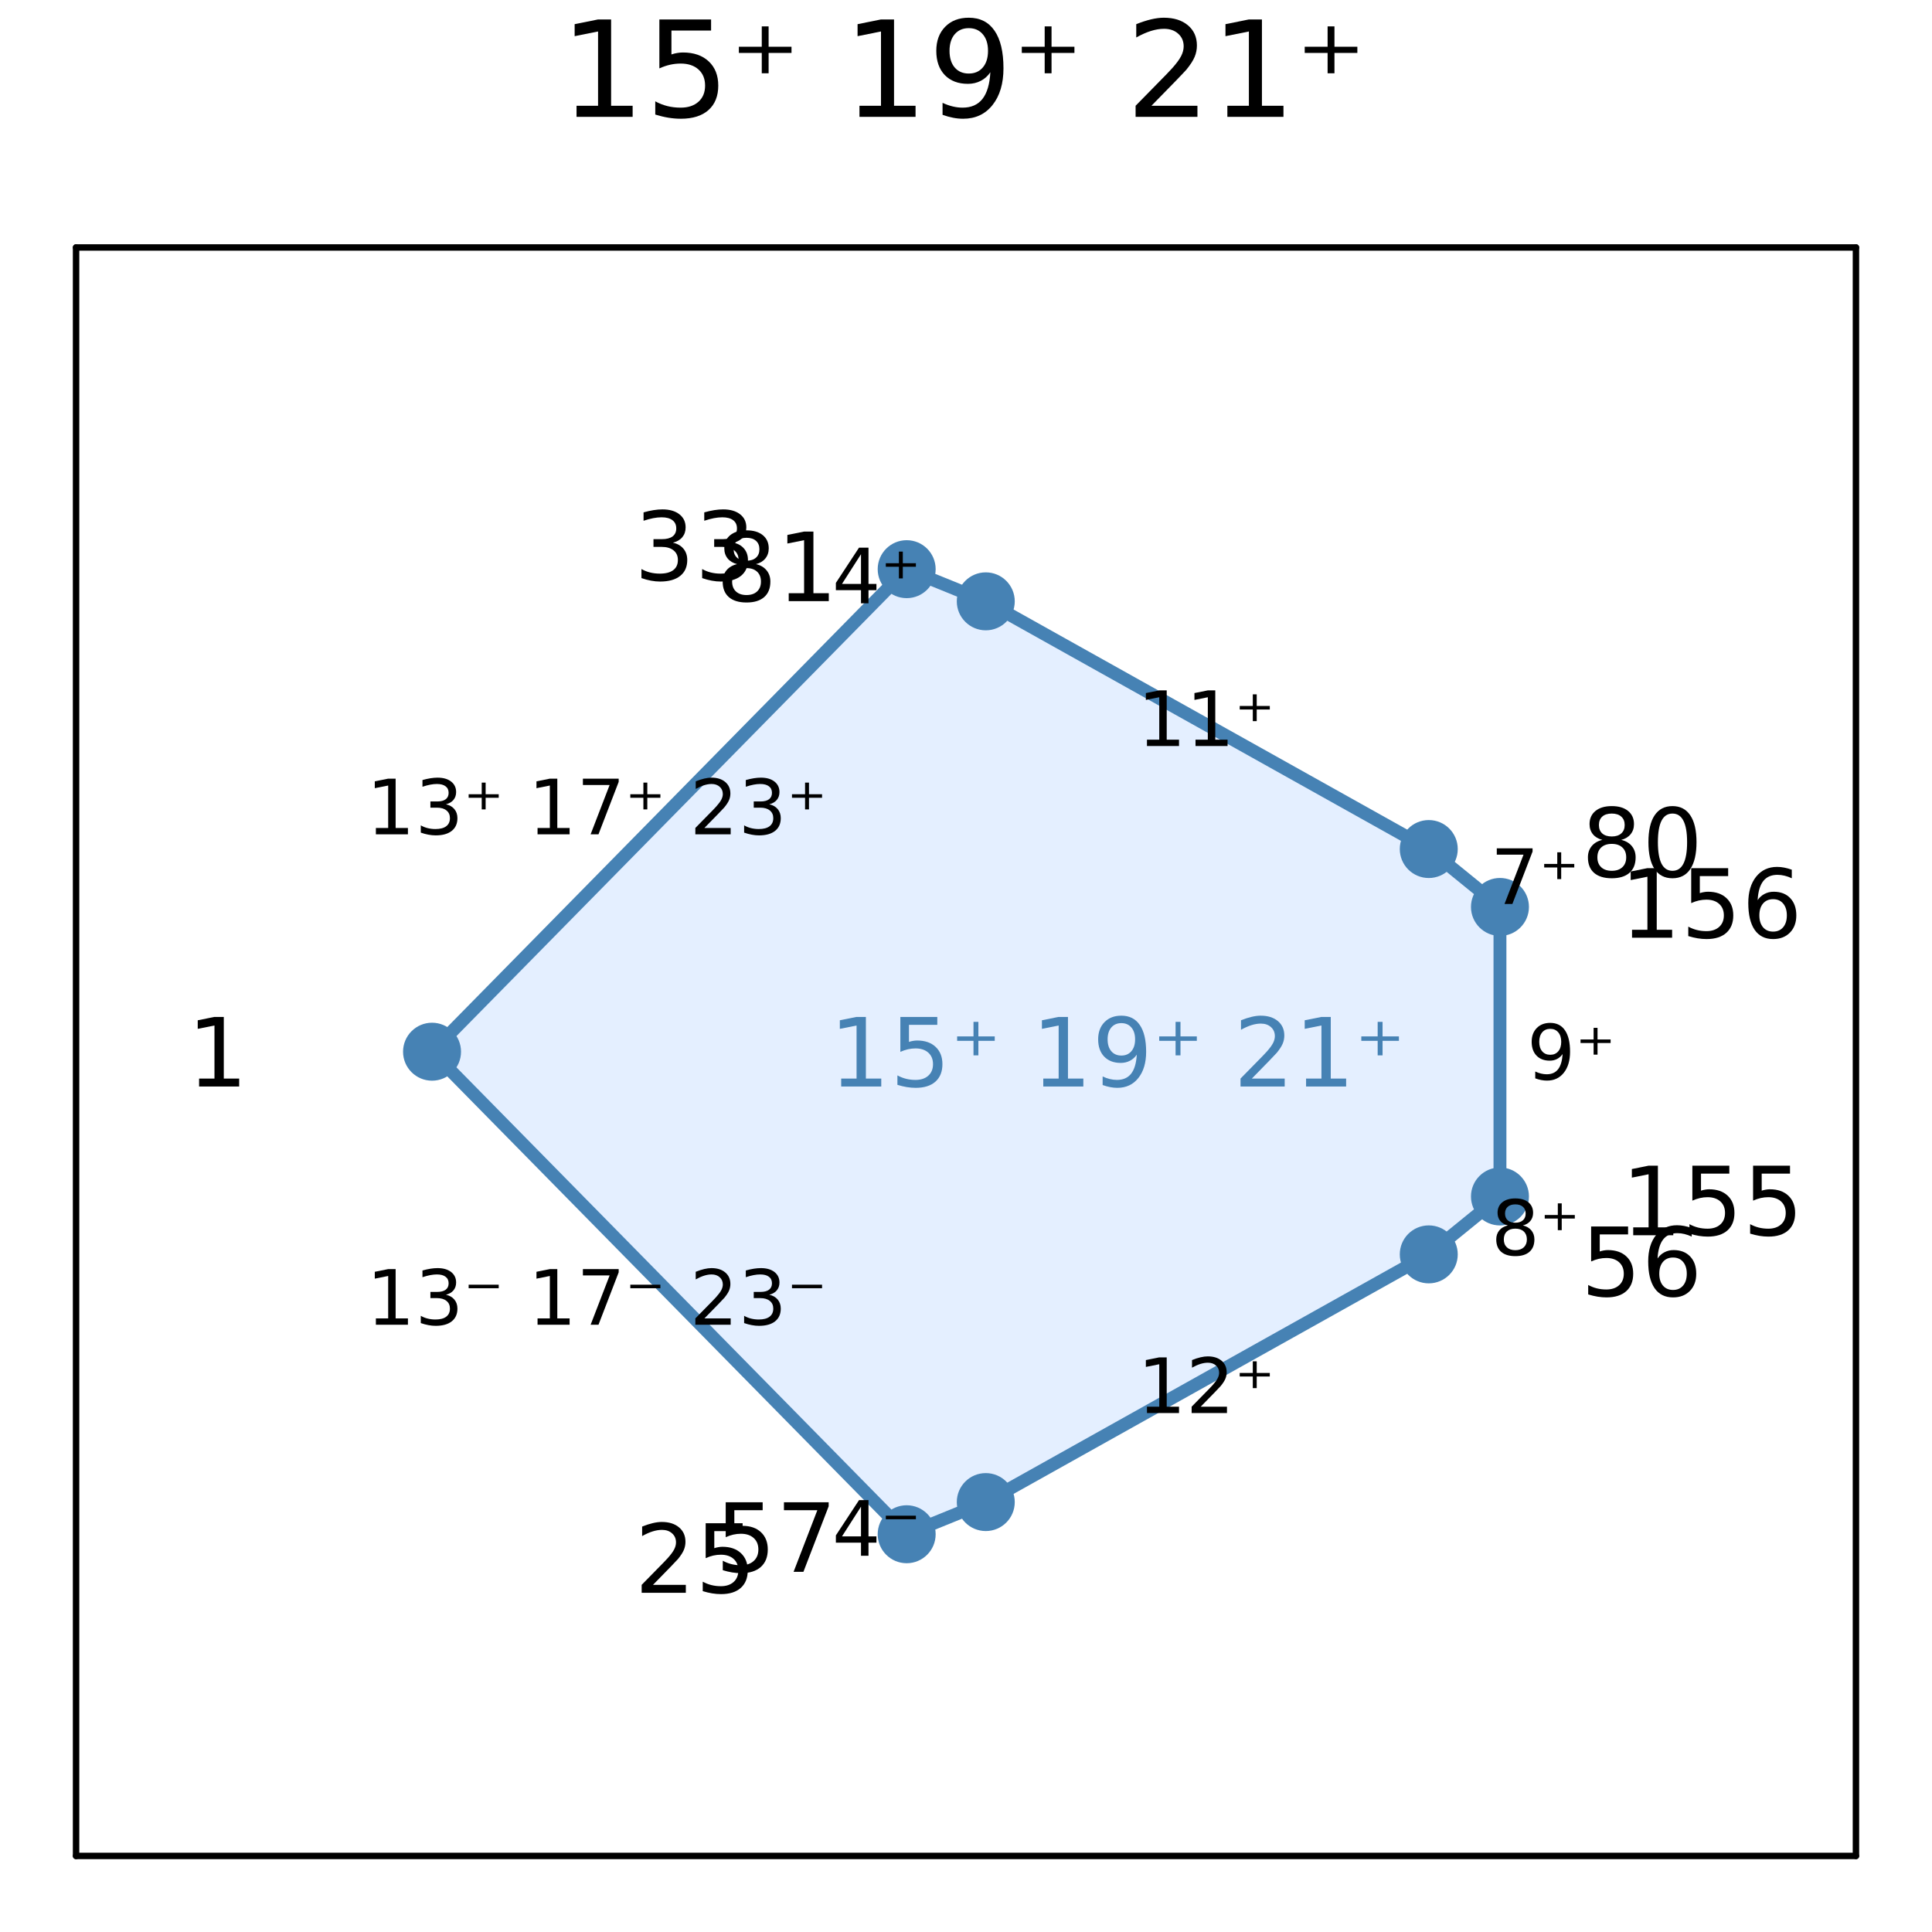 <?xml version="1.0" encoding="utf-8"?>
<svg xmlns="http://www.w3.org/2000/svg" xmlns:xlink="http://www.w3.org/1999/xlink" width="300" height="300" viewBox="0 0 1200 1200">
<rect x="0" y="0" width="1200" height="1200" fill="#333333" stroke="none"/>
<defs>
  <clipPath id="clip320">
    <rect x="0" y="0" width="1200" height="1200"/>
  </clipPath>
</defs>
<path clip-path="url(#clip320)" d="M0 1200 L1200 1200 L1200 0 L0 0  Z" fill="#ffffff" fill-rule="evenodd" fill-opacity="1"/>
<defs>
  <clipPath id="clip321">
    <rect x="240" y="120" width="841" height="841"/>
  </clipPath>
</defs>
<path clip-path="url(#clip320)" d="M47.244 1152.76 L1152.76 1152.76 L1152.76 153.712 L47.244 153.712  Z" fill="#ffffff" fill-rule="evenodd" fill-opacity="1"/>
<defs>
  <clipPath id="clip322">
    <rect x="47" y="153" width="1107" height="1000"/>
  </clipPath>
</defs>
<polyline clip-path="url(#clip320)" style="stroke:#000000; stroke-linecap:round; stroke-linejoin:round; stroke-width:4; stroke-opacity:1; fill:none" points="47.244,1152.76 1152.76,1152.76 "/>
<polyline clip-path="url(#clip320)" style="stroke:#000000; stroke-linecap:round; stroke-linejoin:round; stroke-width:4; stroke-opacity:1; fill:none" points="47.244,153.712 1152.76,153.712 "/>
<polyline clip-path="url(#clip320)" style="stroke:#000000; stroke-linecap:round; stroke-linejoin:round; stroke-width:4; stroke-opacity:1; fill:none" points="47.244,1152.76 47.244,153.712 "/>
<polyline clip-path="url(#clip320)" style="stroke:#000000; stroke-linecap:round; stroke-linejoin:round; stroke-width:4; stroke-opacity:1; fill:none" points="1152.76,1152.76 1152.76,153.712 "/>
<path clip-path="url(#clip320)" d="M358.1 65.689 L371.468 65.689 L371.468 19.55 L356.925 22.466 L356.925 15.013 L371.387 12.096 L379.57 12.096 L379.57 65.689 L392.938 65.689 L392.938 72.576 L358.1 72.576 L358.1 65.689 Z" fill="#000000" fill-rule="nonzero" fill-opacity="1" /><path clip-path="url(#clip320)" d="M409.547 12.096 L441.67 12.096 L441.67 18.983 L417.041 18.983 L417.041 33.809 Q418.823 33.201 420.606 32.918 Q422.388 32.594 424.171 32.594 Q434.298 32.594 440.212 38.143 Q446.126 43.693 446.126 53.172 Q446.126 62.935 440.05 68.363 Q433.974 73.751 422.915 73.751 Q419.107 73.751 415.137 73.103 Q411.208 72.454 406.995 71.158 L406.995 62.935 Q410.64 64.92 414.529 65.892 Q418.418 66.864 422.753 66.864 Q429.761 66.864 433.852 63.178 Q437.944 59.492 437.944 53.172 Q437.944 46.853 433.852 43.166 Q429.761 39.48 422.753 39.48 Q419.471 39.48 416.19 40.209 Q412.949 40.938 409.547 42.478 L409.547 12.096 Z" fill="#000000" fill-rule="nonzero" fill-opacity="1" /><path clip-path="url(#clip320)" d="M477.399 16.39 L477.399 29.029 L491.618 29.029 L491.618 32.877 L477.399 32.877 L477.399 45.516 L473.146 45.516 L473.146 32.877 L458.927 32.877 L458.927 29.029 L473.146 29.029 L473.146 16.39 L477.399 16.39 Z" fill="#000000" fill-rule="nonzero" fill-opacity="1" /><path clip-path="url(#clip320)" d="M533.828 65.689 L547.196 65.689 L547.196 19.55 L532.654 22.466 L532.654 15.013 L547.115 12.096 L555.298 12.096 L555.298 65.689 L568.666 65.689 L568.666 72.576 L533.828 72.576 L533.828 65.689 Z" fill="#000000" fill-rule="nonzero" fill-opacity="1" /><path clip-path="url(#clip320)" d="M585.437 71.32 L585.437 63.867 Q588.516 65.325 591.675 66.095 Q594.835 66.864 597.873 66.864 Q605.975 66.864 610.229 61.436 Q614.522 55.967 615.13 44.868 Q612.781 48.352 609.175 50.215 Q605.57 52.078 601.195 52.078 Q592.121 52.078 586.814 46.61 Q581.548 41.1 581.548 31.581 Q581.548 22.264 587.057 16.633 Q592.567 11.002 601.722 11.002 Q612.213 11.002 617.723 19.064 Q623.272 27.084 623.272 42.397 Q623.272 56.697 616.467 65.244 Q609.702 73.751 598.238 73.751 Q595.159 73.751 591.999 73.143 Q588.84 72.535 585.437 71.32 M601.722 45.678 Q607.231 45.678 610.431 41.911 Q613.672 38.143 613.672 31.581 Q613.672 25.059 610.431 21.292 Q607.231 17.484 601.722 17.484 Q596.212 17.484 592.972 21.292 Q589.771 25.059 589.771 31.581 Q589.771 38.143 592.972 41.911 Q596.212 45.678 601.722 45.678 Z" fill="#000000" fill-rule="nonzero" fill-opacity="1" /><path clip-path="url(#clip320)" d="M653.128 16.39 L653.128 29.029 L667.346 29.029 L667.346 32.877 L653.128 32.877 L653.128 45.516 L648.874 45.516 L648.874 32.877 L634.655 32.877 L634.655 29.029 L648.874 29.029 L648.874 16.39 L653.128 16.39 Z" fill="#000000" fill-rule="nonzero" fill-opacity="1" /><path clip-path="url(#clip320)" d="M715.187 65.689 L743.746 65.689 L743.746 72.576 L705.344 72.576 L705.344 65.689 Q710.002 60.869 718.023 52.767 Q726.084 44.625 728.15 42.275 Q732.08 37.86 733.619 34.822 Q735.199 31.743 735.199 28.786 Q735.199 23.965 731.796 20.927 Q728.434 17.889 723.006 17.889 Q719.157 17.889 714.863 19.226 Q710.61 20.562 705.749 23.276 L705.749 15.013 Q710.691 13.028 714.985 12.015 Q719.279 11.002 722.844 11.002 Q732.242 11.002 737.832 15.701 Q743.422 20.4 743.422 28.259 Q743.422 31.986 742.004 35.348 Q740.627 38.67 736.941 43.207 Q735.928 44.382 730.5 50.013 Q725.072 55.603 715.187 65.689 Z" fill="#000000" fill-rule="nonzero" fill-opacity="1" /><path clip-path="url(#clip320)" d="M762.34 65.689 L775.708 65.689 L775.708 19.55 L761.165 22.466 L761.165 15.013 L775.627 12.096 L783.81 12.096 L783.81 65.689 L797.178 65.689 L797.178 72.576 L762.34 72.576 L762.34 65.689 Z" fill="#000000" fill-rule="nonzero" fill-opacity="1" /><path clip-path="url(#clip320)" d="M828.856 16.39 L828.856 29.029 L843.075 29.029 L843.075 32.877 L828.856 32.877 L828.856 45.516 L824.602 45.516 L824.602 32.877 L810.384 32.877 L810.384 29.029 L824.602 29.029 L824.602 16.39 L828.856 16.39 Z" fill="#000000" fill-rule="nonzero" fill-opacity="1" /><path clip-path="url(#clip322)" d="M268.346 653.234 L563.15 952.947 L612.283 932.966 L887.433 779.114 L931.654 743.148 L931.654 563.32 L887.433 527.354 L612.283 373.502 L563.15 353.521 L268.346 653.234  Z" fill="#cae1ff" fill-rule="evenodd" fill-opacity="0.5"/>
<polyline clip-path="url(#clip322)" style="stroke:#4682b4; stroke-linecap:round; stroke-linejoin:round; stroke-width:8; stroke-opacity:1; fill:none" points="268.346,653.234 563.15,952.947 612.283,932.966 887.433,779.114 931.654,743.148 931.654,563.32 887.433,527.354 612.283,373.502 563.15,353.521 268.346,653.234 "/>
<circle clip-path="url(#clip322)" cx="268.346" cy="653.234" r="18" fill="#4682b4" fill-rule="evenodd" fill-opacity="1" stroke="none"/>
<circle clip-path="url(#clip322)" cx="563.15" cy="952.947" r="18" fill="#4682b4" fill-rule="evenodd" fill-opacity="1" stroke="none"/>
<circle clip-path="url(#clip322)" cx="612.283" cy="932.966" r="18" fill="#4682b4" fill-rule="evenodd" fill-opacity="1" stroke="none"/>
<circle clip-path="url(#clip322)" cx="887.433" cy="779.114" r="18" fill="#4682b4" fill-rule="evenodd" fill-opacity="1" stroke="none"/>
<circle clip-path="url(#clip322)" cx="931.654" cy="743.148" r="18" fill="#4682b4" fill-rule="evenodd" fill-opacity="1" stroke="none"/>
<circle clip-path="url(#clip322)" cx="931.654" cy="563.32" r="18" fill="#4682b4" fill-rule="evenodd" fill-opacity="1" stroke="none"/>
<circle clip-path="url(#clip322)" cx="887.433" cy="527.354" r="18" fill="#4682b4" fill-rule="evenodd" fill-opacity="1" stroke="none"/>
<circle clip-path="url(#clip322)" cx="612.283" cy="373.502" r="18" fill="#4682b4" fill-rule="evenodd" fill-opacity="1" stroke="none"/>
<circle clip-path="url(#clip322)" cx="563.15" cy="353.521" r="18" fill="#4682b4" fill-rule="evenodd" fill-opacity="1" stroke="none"/>
<path clip-path="url(#clip320)" d="M123.663 669.915 L133.211 669.915 L133.211 636.958 L122.823 639.041 L122.823 633.717 L133.153 631.634 L138.998 631.634 L138.998 669.915 L148.547 669.915 L148.547 674.834 L123.663 674.834 L123.663 669.915 Z" fill="#000000" fill-rule="nonzero" fill-opacity="1" /><path clip-path="url(#clip320)" d="M405.585 984.377 L425.984 984.377 L425.984 989.296 L398.553 989.296 L398.553 984.377 Q401.881 980.934 407.61 975.147 Q413.368 969.331 414.844 967.653 Q417.651 964.499 418.75 962.329 Q419.879 960.13 419.879 958.017 Q419.879 954.574 417.448 952.404 Q415.046 950.234 411.169 950.234 Q408.42 950.234 405.353 951.189 Q402.315 952.143 398.843 954.082 L398.843 948.179 Q402.373 946.762 405.44 946.038 Q408.507 945.315 411.053 945.315 Q417.766 945.315 421.759 948.671 Q425.752 952.028 425.752 957.641 Q425.752 960.303 424.74 962.705 Q423.756 965.077 421.123 968.318 Q420.399 969.157 416.522 973.179 Q412.645 977.172 405.585 984.377 Z" fill="#000000" fill-rule="nonzero" fill-opacity="1" /><path clip-path="url(#clip320)" d="M438.31 946.096 L461.256 946.096 L461.256 951.015 L443.663 951.015 L443.663 961.605 Q444.936 961.171 446.209 960.969 Q447.483 960.737 448.756 960.737 Q455.989 960.737 460.214 964.701 Q464.438 968.665 464.438 975.436 Q464.438 982.41 460.098 986.287 Q455.758 990.135 447.859 990.135 Q445.139 990.135 442.303 989.672 Q439.496 989.209 436.487 988.283 L436.487 982.41 Q439.091 983.827 441.869 984.522 Q444.647 985.216 447.743 985.216 Q452.749 985.216 455.671 982.583 Q458.594 979.95 458.594 975.436 Q458.594 970.922 455.671 968.289 Q452.749 965.656 447.743 965.656 Q445.399 965.656 443.055 966.177 Q440.741 966.698 438.31 967.797 L438.31 946.096 Z" fill="#000000" fill-rule="nonzero" fill-opacity="1" /><path clip-path="url(#clip320)" d="M450.755 933.085 L473.701 933.085 L473.701 938.004 L456.108 938.004 L456.108 948.594 Q457.382 948.16 458.655 947.958 Q459.928 947.726 461.201 947.726 Q468.435 947.726 472.659 951.69 Q476.884 955.654 476.884 962.425 Q476.884 969.398 472.543 973.276 Q468.203 977.124 460.304 977.124 Q457.584 977.124 454.748 976.661 Q451.942 976.198 448.933 975.272 L448.933 969.398 Q451.537 970.816 454.314 971.511 Q457.092 972.205 460.188 972.205 Q465.194 972.205 468.116 969.572 Q471.039 966.939 471.039 962.425 Q471.039 957.911 468.116 955.278 Q465.194 952.645 460.188 952.645 Q457.844 952.645 455.501 953.166 Q453.186 953.687 450.755 954.786 L450.755 933.085 Z" fill="#000000" fill-rule="nonzero" fill-opacity="1" /><path clip-path="url(#clip320)" d="M486.924 933.085 L514.702 933.085 L514.702 935.573 L499.019 976.285 L492.914 976.285 L507.671 938.004 L486.924 938.004 L486.924 933.085 Z" fill="#000000" fill-rule="nonzero" fill-opacity="1" /><path clip-path="url(#clip320)" d="M988.282 761.802 L1011.23 761.802 L1011.23 766.721 L993.635 766.721 L993.635 777.311 Q994.908 776.877 996.182 776.675 Q997.455 776.443 998.728 776.443 Q1005.96 776.443 1010.19 780.407 Q1014.41 784.371 1014.41 791.142 Q1014.41 798.116 1010.07 801.993 Q1005.73 805.841 997.831 805.841 Q995.111 805.841 992.275 805.378 Q989.469 804.915 986.459 803.989 L986.459 798.116 Q989.064 799.533 991.841 800.228 Q994.619 800.922 997.715 800.922 Q1002.72 800.922 1005.64 798.289 Q1008.57 795.656 1008.57 791.142 Q1008.57 786.628 1005.64 783.995 Q1002.72 781.362 997.715 781.362 Q995.371 781.362 993.028 781.883 Q990.713 782.404 988.282 783.503 L988.282 761.802 Z" fill="#000000" fill-rule="nonzero" fill-opacity="1" /><path clip-path="url(#clip320)" d="M1039.15 781.073 Q1035.21 781.073 1032.9 783.764 Q1030.61 786.455 1030.61 791.142 Q1030.61 795.801 1032.9 798.521 Q1035.21 801.212 1039.15 801.212 Q1043.09 801.212 1045.37 798.521 Q1047.69 795.801 1047.69 791.142 Q1047.69 786.455 1045.37 783.764 Q1043.09 781.073 1039.15 781.073 M1050.75 762.757 L1050.75 768.081 Q1048.55 767.039 1046.3 766.49 Q1044.07 765.94 1041.87 765.94 Q1036.08 765.94 1033.02 769.846 Q1029.98 773.752 1029.54 781.652 Q1031.25 779.134 1033.83 777.803 Q1036.4 776.443 1039.5 776.443 Q1046.01 776.443 1049.77 780.407 Q1053.56 784.343 1053.56 791.142 Q1053.56 797.797 1049.62 801.819 Q1045.69 805.841 1039.15 805.841 Q1031.66 805.841 1027.69 800.112 Q1023.73 794.354 1023.73 783.446 Q1023.73 773.203 1028.59 767.126 Q1033.45 761.021 1041.64 761.021 Q1043.84 761.021 1046.07 761.455 Q1048.32 761.889 1050.75 762.757 Z" fill="#000000" fill-rule="nonzero" fill-opacity="1" /><path clip-path="url(#clip320)" d="M1014.42 762.32 L1023.97 762.32 L1023.97 729.363 L1013.58 731.447 L1013.58 726.123 L1023.91 724.039 L1029.75 724.039 L1029.75 762.32 L1039.3 762.32 L1039.3 767.239 L1014.42 767.239 L1014.42 762.32 Z" fill="#000000" fill-rule="nonzero" fill-opacity="1" /><path clip-path="url(#clip320)" d="M1051.16 724.039 L1074.11 724.039 L1074.11 728.958 L1056.52 728.958 L1056.52 739.548 Q1057.79 739.114 1059.06 738.912 Q1060.34 738.68 1061.61 738.68 Q1068.84 738.68 1073.07 742.644 Q1077.29 746.609 1077.29 753.379 Q1077.29 760.353 1072.95 764.23 Q1068.61 768.078 1060.71 768.078 Q1057.99 768.078 1055.16 767.615 Q1052.35 767.152 1049.34 766.227 L1049.34 760.353 Q1051.95 761.771 1054.72 762.465 Q1057.5 763.159 1060.6 763.159 Q1065.6 763.159 1068.53 760.526 Q1071.45 757.893 1071.45 753.379 Q1071.45 748.866 1068.53 746.232 Q1065.6 743.599 1060.6 743.599 Q1058.25 743.599 1055.91 744.12 Q1053.59 744.641 1051.16 745.741 L1051.16 724.039 Z" fill="#000000" fill-rule="nonzero" fill-opacity="1" /><path clip-path="url(#clip320)" d="M1088.87 724.039 L1111.81 724.039 L1111.81 728.958 L1094.22 728.958 L1094.22 739.548 Q1095.49 739.114 1096.77 738.912 Q1098.04 738.68 1099.31 738.68 Q1106.55 738.68 1110.77 742.644 Q1114.99 746.609 1114.99 753.379 Q1114.99 760.353 1110.65 764.23 Q1106.31 768.078 1098.42 768.078 Q1095.7 768.078 1092.86 767.615 Q1090.05 767.152 1087.04 766.227 L1087.04 760.353 Q1089.65 761.771 1092.43 762.465 Q1095.2 763.159 1098.3 763.159 Q1103.31 763.159 1106.23 760.526 Q1109.15 757.893 1109.15 753.379 Q1109.15 748.866 1106.23 746.232 Q1103.31 743.599 1098.3 743.599 Q1095.96 743.599 1093.61 744.12 Q1091.3 744.641 1088.87 745.741 L1088.87 724.039 Z" fill="#000000" fill-rule="nonzero" fill-opacity="1" /><path clip-path="url(#clip320)" d="M1013.69 577.51 L1023.24 577.51 L1023.24 544.553 L1012.85 546.636 L1012.85 541.312 L1023.18 539.229 L1029.03 539.229 L1029.03 577.51 L1038.58 577.51 L1038.58 582.429 L1013.69 582.429 L1013.69 577.51 Z" fill="#000000" fill-rule="nonzero" fill-opacity="1" /><path clip-path="url(#clip320)" d="M1050.44 539.229 L1073.39 539.229 L1073.39 544.148 L1055.79 544.148 L1055.79 554.738 Q1057.07 554.304 1058.34 554.101 Q1059.61 553.87 1060.89 553.87 Q1068.12 553.87 1072.34 557.834 Q1076.57 561.798 1076.57 568.569 Q1076.57 575.542 1072.23 579.42 Q1067.89 583.268 1059.99 583.268 Q1057.27 583.268 1054.43 582.805 Q1051.63 582.342 1048.62 581.416 L1048.62 575.542 Q1051.22 576.96 1054 577.654 Q1056.78 578.349 1059.87 578.349 Q1064.88 578.349 1067.8 575.716 Q1070.72 573.083 1070.72 568.569 Q1070.72 564.055 1067.8 561.422 Q1064.88 558.789 1059.87 558.789 Q1057.53 558.789 1055.19 559.31 Q1052.87 559.831 1050.44 560.93 L1050.44 539.229 Z" fill="#000000" fill-rule="nonzero" fill-opacity="1" /><path clip-path="url(#clip320)" d="M1101.31 558.5 Q1097.37 558.5 1095.06 561.19 Q1092.77 563.881 1092.77 568.569 Q1092.77 573.227 1095.06 575.947 Q1097.37 578.638 1101.31 578.638 Q1105.24 578.638 1107.53 575.947 Q1109.84 573.227 1109.84 568.569 Q1109.84 563.881 1107.53 561.19 Q1105.24 558.5 1101.31 558.5 M1112.91 540.184 L1112.91 545.508 Q1110.71 544.466 1108.46 543.916 Q1106.23 543.366 1104.03 543.366 Q1098.24 543.366 1095.17 547.273 Q1092.14 551.179 1091.7 559.078 Q1093.41 556.561 1095.98 555.23 Q1098.56 553.87 1101.66 553.87 Q1108.17 553.87 1111.93 557.834 Q1115.72 561.769 1115.72 568.569 Q1115.72 575.224 1111.78 579.246 Q1107.85 583.268 1101.31 583.268 Q1093.81 583.268 1089.85 577.539 Q1085.89 571.781 1085.89 560.872 Q1085.89 550.629 1090.75 544.553 Q1095.61 538.448 1103.8 538.448 Q1106 538.448 1108.22 538.882 Q1110.48 539.316 1112.91 540.184 Z" fill="#000000" fill-rule="nonzero" fill-opacity="1" /><path clip-path="url(#clip320)" d="M1001.1 524.151 Q996.934 524.151 994.532 526.379 Q992.16 528.607 992.16 532.513 Q992.16 536.419 994.532 538.647 Q996.934 540.875 1001.1 540.875 Q1005.27 540.875 1007.67 538.647 Q1010.07 536.39 1010.07 532.513 Q1010.07 528.607 1007.67 526.379 Q1005.3 524.151 1001.1 524.151 M995.256 521.663 Q991.494 520.737 989.382 518.161 Q987.299 515.586 987.299 511.883 Q987.299 506.703 990.973 503.694 Q994.677 500.685 1001.1 500.685 Q1007.55 500.685 1011.23 503.694 Q1014.9 506.703 1014.9 511.883 Q1014.9 515.586 1012.79 518.161 Q1010.71 520.737 1006.97 521.663 Q1011.2 522.646 1013.54 525.511 Q1015.92 528.375 1015.92 532.513 Q1015.92 538.792 1012.07 542.149 Q1008.25 545.505 1001.1 545.505 Q993.954 545.505 990.105 542.149 Q986.286 538.792 986.286 532.513 Q986.286 528.375 988.658 525.511 Q991.031 522.646 995.256 521.663 M993.114 512.432 Q993.114 515.789 995.198 517.67 Q997.31 519.55 1001.1 519.55 Q1004.86 519.55 1006.97 517.67 Q1009.12 515.789 1009.12 512.432 Q1009.12 509.076 1006.97 507.195 Q1004.86 505.314 1001.1 505.314 Q997.31 505.314 995.198 507.195 Q993.114 509.076 993.114 512.432 Z" fill="#000000" fill-rule="nonzero" fill-opacity="1" /><path clip-path="url(#clip320)" d="M1038.8 505.314 Q1034.29 505.314 1032 509.77 Q1029.75 514.197 1029.75 523.109 Q1029.75 531.992 1032 536.448 Q1034.29 540.875 1038.8 540.875 Q1043.35 540.875 1045.6 536.448 Q1047.89 531.992 1047.89 523.109 Q1047.89 514.197 1045.6 509.77 Q1043.35 505.314 1038.8 505.314 M1038.8 500.685 Q1046.07 500.685 1049.88 506.443 Q1053.73 512.172 1053.73 523.109 Q1053.73 534.018 1049.88 539.776 Q1046.07 545.505 1038.8 545.505 Q1031.54 545.505 1027.69 539.776 Q1023.87 534.018 1023.87 523.109 Q1023.87 512.172 1027.69 506.443 Q1031.54 500.685 1038.8 500.685 Z" fill="#000000" fill-rule="nonzero" fill-opacity="1" /><path clip-path="url(#clip320)" d="M463.675 352.868 Q459.508 352.868 457.107 355.096 Q454.734 357.324 454.734 361.23 Q454.734 365.137 457.107 367.365 Q459.508 369.593 463.675 369.593 Q467.842 369.593 470.243 367.365 Q472.645 365.108 472.645 361.23 Q472.645 357.324 470.243 355.096 Q467.87 352.868 463.675 352.868 M457.83 350.38 Q454.068 349.454 451.956 346.879 Q449.873 344.303 449.873 340.6 Q449.873 335.42 453.548 332.411 Q457.251 329.402 463.675 329.402 Q470.127 329.402 473.802 332.411 Q477.477 335.42 477.477 340.6 Q477.477 344.303 475.365 346.879 Q473.281 349.454 469.549 350.38 Q473.773 351.363 476.117 354.228 Q478.49 357.093 478.49 361.23 Q478.49 367.509 474.641 370.866 Q470.822 374.222 463.675 374.222 Q456.528 374.222 452.68 370.866 Q448.86 367.509 448.86 361.23 Q448.86 357.093 451.233 354.228 Q453.606 351.363 457.83 350.38 M455.689 341.149 Q455.689 344.506 457.772 346.387 Q459.884 348.267 463.675 348.267 Q467.436 348.267 469.549 346.387 Q471.69 344.506 471.69 341.149 Q471.69 337.793 469.549 335.912 Q467.436 334.031 463.675 334.031 Q459.884 334.031 457.772 335.912 Q455.689 337.793 455.689 341.149 Z" fill="#000000" fill-rule="nonzero" fill-opacity="1" /><path clip-path="url(#clip320)" d="M489.89 368.464 L499.439 368.464 L499.439 335.507 L489.051 337.59 L489.051 332.266 L499.381 330.183 L505.226 330.183 L505.226 368.464 L514.774 368.464 L514.774 373.383 L489.89 373.383 L489.89 368.464 Z" fill="#000000" fill-rule="nonzero" fill-opacity="1" /><path clip-path="url(#clip320)" d="M417.954 337.079 Q422.15 337.976 424.494 340.812 Q426.866 343.648 426.866 347.814 Q426.866 354.209 422.468 357.71 Q418.07 361.211 409.968 361.211 Q407.248 361.211 404.355 360.661 Q401.49 360.14 398.423 359.07 L398.423 353.428 Q400.854 354.845 403.747 355.569 Q406.641 356.292 409.795 356.292 Q415.292 356.292 418.157 354.122 Q421.05 351.952 421.05 347.814 Q421.05 343.995 418.359 341.854 Q415.697 339.683 410.923 339.683 L405.888 339.683 L405.888 334.88 L411.155 334.88 Q415.466 334.88 417.752 333.173 Q420.038 331.437 420.038 328.196 Q420.038 324.869 417.665 323.104 Q415.321 321.31 410.923 321.31 Q408.522 321.31 405.773 321.831 Q403.024 322.351 399.725 323.451 L399.725 318.243 Q403.053 317.317 405.946 316.854 Q408.869 316.391 411.444 316.391 Q418.099 316.391 421.976 319.429 Q425.854 322.438 425.854 327.589 Q425.854 331.177 423.799 333.665 Q421.745 336.124 417.954 337.079 Z" fill="#000000" fill-rule="nonzero" fill-opacity="1" /><path clip-path="url(#clip320)" d="M455.657 337.079 Q459.852 337.976 462.196 340.812 Q464.569 343.648 464.569 347.814 Q464.569 354.209 460.171 357.71 Q455.772 361.211 447.671 361.211 Q444.951 361.211 442.057 360.661 Q439.193 360.14 436.126 359.07 L436.126 353.428 Q438.556 354.845 441.45 355.569 Q444.343 356.292 447.497 356.292 Q452.995 356.292 455.859 354.122 Q458.753 351.952 458.753 347.814 Q458.753 343.995 456.062 341.854 Q453.4 339.683 448.625 339.683 L443.591 339.683 L443.591 334.88 L448.857 334.88 Q453.168 334.88 455.454 333.173 Q457.74 331.437 457.74 328.196 Q457.74 324.869 455.367 323.104 Q453.024 321.31 448.625 321.31 Q446.224 321.31 443.475 321.831 Q440.726 322.351 437.428 323.451 L437.428 318.243 Q440.755 317.317 443.649 316.854 Q446.571 316.391 449.146 316.391 Q455.801 316.391 459.679 319.429 Q463.556 322.438 463.556 327.589 Q463.556 331.177 461.502 333.665 Q459.447 336.124 455.657 337.079 Z" fill="#000000" fill-rule="nonzero" fill-opacity="1" /><path clip-path="url(#clip320)" d="M233.467 818.894 L241.106 818.894 L241.106 792.528 L232.796 794.195 L232.796 789.935 L241.06 788.269 L245.736 788.269 L245.736 818.894 L253.374 818.894 L253.374 822.829 L233.467 822.829 L233.467 818.894 Z" fill="#000000" fill-rule="nonzero" fill-opacity="1" /><path clip-path="url(#clip320)" d="M276.985 804.195 Q280.342 804.912 282.217 807.181 Q284.115 809.449 284.115 812.782 Q284.115 817.898 280.596 820.699 Q277.078 823.5 270.597 823.5 Q268.421 823.5 266.106 823.06 Q263.814 822.644 261.36 821.787 L261.36 817.273 Q263.305 818.407 265.62 818.986 Q267.935 819.565 270.458 819.565 Q274.856 819.565 277.147 817.829 Q279.462 816.093 279.462 812.782 Q279.462 809.727 277.309 808.014 Q275.18 806.278 271.36 806.278 L267.333 806.278 L267.333 802.435 L271.546 802.435 Q274.995 802.435 276.823 801.07 Q278.652 799.681 278.652 797.088 Q278.652 794.426 276.754 793.014 Q274.879 791.579 271.36 791.579 Q269.439 791.579 267.24 791.996 Q265.041 792.412 262.402 793.292 L262.402 789.125 Q265.064 788.384 267.379 788.014 Q269.717 787.644 271.777 787.644 Q277.101 787.644 280.203 790.074 Q283.305 792.482 283.305 796.602 Q283.305 799.472 281.661 801.463 Q280.018 803.431 276.985 804.195 Z" fill="#000000" fill-rule="nonzero" fill-opacity="1" /><path clip-path="url(#clip320)" d="M291.083 797.945 L309.763 797.945 L309.763 800.144 L291.083 800.144 L291.083 797.945 Z" fill="#000000" fill-rule="nonzero" fill-opacity="1" /><path clip-path="url(#clip320)" d="M333.883 818.894 L341.522 818.894 L341.522 792.528 L333.212 794.195 L333.212 789.935 L341.476 788.269 L346.152 788.269 L346.152 818.894 L353.791 818.894 L353.791 822.829 L333.883 822.829 L333.883 818.894 Z" fill="#000000" fill-rule="nonzero" fill-opacity="1" /><path clip-path="url(#clip320)" d="M362.054 788.269 L384.276 788.269 L384.276 790.259 L371.73 822.829 L366.846 822.829 L378.651 792.204 L362.054 792.204 L362.054 788.269 Z" fill="#000000" fill-rule="nonzero" fill-opacity="1" /><path clip-path="url(#clip320)" d="M391.499 797.945 L410.179 797.945 L410.179 800.144 L391.499 800.144 L391.499 797.945 Z" fill="#000000" fill-rule="nonzero" fill-opacity="1" /><path clip-path="url(#clip320)" d="M437.517 818.894 L453.836 818.894 L453.836 822.829 L431.892 822.829 L431.892 818.894 Q434.554 816.139 439.137 811.509 Q443.744 806.857 444.924 805.514 Q447.17 802.991 448.049 801.255 Q448.952 799.496 448.952 797.806 Q448.952 795.051 447.008 793.315 Q445.086 791.579 441.984 791.579 Q439.785 791.579 437.332 792.343 Q434.901 793.107 432.123 794.658 L432.123 789.935 Q434.947 788.801 437.401 788.222 Q439.855 787.644 441.892 787.644 Q447.262 787.644 450.457 790.329 Q453.651 793.014 453.651 797.505 Q453.651 799.634 452.841 801.556 Q452.054 803.454 449.947 806.046 Q449.369 806.718 446.267 809.935 Q443.165 813.13 437.517 818.894 Z" fill="#000000" fill-rule="nonzero" fill-opacity="1" /><path clip-path="url(#clip320)" d="M477.818 804.195 Q481.174 804.912 483.049 807.181 Q484.947 809.449 484.947 812.782 Q484.947 817.898 481.429 820.699 Q477.91 823.5 471.429 823.5 Q469.253 823.5 466.938 823.06 Q464.646 822.644 462.193 821.787 L462.193 817.273 Q464.137 818.407 466.452 818.986 Q468.767 819.565 471.29 819.565 Q475.688 819.565 477.98 817.829 Q480.294 816.093 480.294 812.782 Q480.294 809.727 478.142 808.014 Q476.012 806.278 472.193 806.278 L468.165 806.278 L468.165 802.435 L472.378 802.435 Q475.827 802.435 477.656 801.07 Q479.484 799.681 479.484 797.088 Q479.484 794.426 477.586 793.014 Q475.711 791.579 472.193 791.579 Q470.271 791.579 468.072 791.996 Q465.873 792.412 463.234 793.292 L463.234 789.125 Q465.896 788.384 468.211 788.014 Q470.549 787.644 472.609 787.644 Q477.933 787.644 481.035 790.074 Q484.137 792.482 484.137 796.602 Q484.137 799.472 482.494 801.463 Q480.85 803.431 477.818 804.195 Z" fill="#000000" fill-rule="nonzero" fill-opacity="1" /><path clip-path="url(#clip320)" d="M491.915 797.945 L510.595 797.945 L510.595 800.144 L491.915 800.144 L491.915 797.945 Z" fill="#000000" fill-rule="nonzero" fill-opacity="1" /><path clip-path="url(#clip320)" d="M534.782 935.829 L522.977 954.278 L534.782 954.278 L534.782 935.829 M533.555 931.755 L539.435 931.755 L539.435 954.278 L544.366 954.278 L544.366 958.167 L539.435 958.167 L539.435 966.315 L534.782 966.315 L534.782 958.167 L519.18 958.167 L519.18 953.653 L533.555 931.755 Z" fill="#000000" fill-rule="nonzero" fill-opacity="1" /><path clip-path="url(#clip320)" d="M550.199 941.431 L568.879 941.431 L568.879 943.63 L550.199 943.63 L550.199 941.431 Z" fill="#000000" fill-rule="nonzero" fill-opacity="1" /><path clip-path="url(#clip320)" d="M712.398 873.719 L720.037 873.719 L720.037 847.354 L711.726 849.02 L711.726 844.761 L719.99 843.094 L724.666 843.094 L724.666 873.719 L732.305 873.719 L732.305 877.654 L712.398 877.654 L712.398 873.719 Z" fill="#000000" fill-rule="nonzero" fill-opacity="1" /><path clip-path="url(#clip320)" d="M745.777 873.719 L762.096 873.719 L762.096 877.654 L740.152 877.654 L740.152 873.719 Q742.814 870.965 747.397 866.335 Q752.004 861.682 753.184 860.34 Q755.43 857.817 756.309 856.08 Q757.212 854.321 757.212 852.631 Q757.212 849.877 755.268 848.141 Q753.347 846.405 750.245 846.405 Q748.046 846.405 745.592 847.169 Q743.161 847.932 740.384 849.483 L740.384 844.761 Q743.208 843.627 745.661 843.048 Q748.115 842.469 750.152 842.469 Q755.522 842.469 758.717 845.155 Q761.911 847.84 761.911 852.331 Q761.911 854.46 761.101 856.381 Q760.314 858.28 758.208 860.872 Q757.629 861.543 754.527 864.761 Q751.425 867.955 745.777 873.719 Z" fill="#000000" fill-rule="nonzero" fill-opacity="1" /><path clip-path="url(#clip320)" d="M780.569 845.548 L780.569 852.77 L788.694 852.77 L788.694 854.969 L780.569 854.969 L780.569 862.192 L778.138 862.192 L778.138 854.969 L770.013 854.969 L770.013 852.77 L778.138 852.77 L778.138 845.548 L780.569 845.548 Z" fill="#000000" fill-rule="nonzero" fill-opacity="1" /><path clip-path="url(#clip320)" d="M941.199 763.129 Q937.865 763.129 935.944 764.911 Q934.046 766.694 934.046 769.819 Q934.046 772.944 935.944 774.726 Q937.865 776.508 941.199 776.508 Q944.532 776.508 946.453 774.726 Q948.375 772.92 948.375 769.819 Q948.375 766.694 946.453 764.911 Q944.555 763.129 941.199 763.129 M936.523 761.138 Q933.513 760.397 931.824 758.337 Q930.157 756.277 930.157 753.314 Q930.157 749.171 933.097 746.763 Q936.06 744.356 941.199 744.356 Q946.361 744.356 949.3 746.763 Q952.24 749.171 952.24 753.314 Q952.24 756.277 950.55 758.337 Q948.884 760.397 945.898 761.138 Q949.277 761.925 951.152 764.217 Q953.05 766.508 953.05 769.819 Q953.05 774.842 949.972 777.527 Q946.916 780.212 941.199 780.212 Q935.481 780.212 932.402 777.527 Q929.347 774.842 929.347 769.819 Q929.347 766.508 931.245 764.217 Q933.143 761.925 936.523 761.138 M934.81 753.754 Q934.81 756.439 936.476 757.944 Q938.166 759.448 941.199 759.448 Q944.208 759.448 945.898 757.944 Q947.611 756.439 947.611 753.754 Q947.611 751.069 945.898 749.564 Q944.208 748.059 941.199 748.059 Q938.166 748.059 936.476 749.564 Q934.81 751.069 934.81 753.754 Z" fill="#000000" fill-rule="nonzero" fill-opacity="1" /><path clip-path="url(#clip320)" d="M970.018 747.434 L970.018 754.657 L978.143 754.657 L978.143 756.856 L970.018 756.856 L970.018 764.078 L967.587 764.078 L967.587 756.856 L959.462 756.856 L959.462 754.657 L967.587 754.657 L967.587 747.434 L970.018 747.434 Z" fill="#000000" fill-rule="nonzero" fill-opacity="1" /><path clip-path="url(#clip320)" d="M953.573 669.796 L953.573 665.537 Q955.332 666.371 957.138 666.81 Q958.943 667.25 960.679 667.25 Q965.309 667.25 967.74 664.148 Q970.193 661.023 970.54 654.681 Q969.198 656.671 967.138 657.736 Q965.077 658.801 962.578 658.801 Q957.392 658.801 954.36 655.676 Q951.351 652.528 951.351 647.088 Q951.351 641.764 954.499 638.547 Q957.647 635.329 962.878 635.329 Q968.874 635.329 972.022 639.935 Q975.193 644.519 975.193 653.269 Q975.193 661.44 971.304 666.324 Q967.439 671.185 960.888 671.185 Q959.128 671.185 957.323 670.838 Q955.517 670.491 953.573 669.796 M962.878 655.144 Q966.027 655.144 967.855 652.991 Q969.707 650.838 969.707 647.088 Q969.707 643.361 967.855 641.209 Q966.027 639.033 962.878 639.033 Q959.73 639.033 957.878 641.209 Q956.05 643.361 956.05 647.088 Q956.05 650.838 957.878 652.991 Q959.73 655.144 962.878 655.144 Z" fill="#000000" fill-rule="nonzero" fill-opacity="1" /><path clip-path="url(#clip320)" d="M992.253 638.408 L992.253 645.63 L1000.38 645.63 L1000.38 647.829 L992.253 647.829 L992.253 655.051 L989.823 655.051 L989.823 647.829 L981.698 647.829 L981.698 645.63 L989.823 645.63 L989.823 638.408 L992.253 638.408 Z" fill="#000000" fill-rule="nonzero" fill-opacity="1" /><path clip-path="url(#clip320)" d="M929.682 526.927 L951.905 526.927 L951.905 528.918 L939.358 561.487 L934.474 561.487 L946.28 530.862 L929.682 530.862 L929.682 526.927 Z" fill="#000000" fill-rule="nonzero" fill-opacity="1" /><path clip-path="url(#clip320)" d="M969.682 529.381 L969.682 536.603 L977.807 536.603 L977.807 538.802 L969.682 538.802 L969.682 546.024 L967.252 546.024 L967.252 538.802 L959.127 538.802 L959.127 536.603 L967.252 536.603 L967.252 529.381 L969.682 529.381 Z" fill="#000000" fill-rule="nonzero" fill-opacity="1" /><path clip-path="url(#clip320)" d="M712.398 459.438 L720.037 459.438 L720.037 433.073 L711.726 434.739 L711.726 430.48 L719.99 428.814 L724.666 428.814 L724.666 459.438 L732.305 459.438 L732.305 463.374 L712.398 463.374 L712.398 459.438 Z" fill="#000000" fill-rule="nonzero" fill-opacity="1" /><path clip-path="url(#clip320)" d="M742.56 459.438 L750.198 459.438 L750.198 433.073 L741.888 434.739 L741.888 430.48 L750.152 428.814 L754.828 428.814 L754.828 459.438 L762.467 459.438 L762.467 463.374 L742.56 463.374 L742.56 459.438 Z" fill="#000000" fill-rule="nonzero" fill-opacity="1" /><path clip-path="url(#clip320)" d="M780.569 431.267 L780.569 438.489 L788.694 438.489 L788.694 440.689 L780.569 440.689 L780.569 447.911 L778.138 447.911 L778.138 440.689 L770.013 440.689 L770.013 438.489 L778.138 438.489 L778.138 431.267 L780.569 431.267 Z" fill="#000000" fill-rule="nonzero" fill-opacity="1" /><path clip-path="url(#clip320)" d="M534.782 344.227 L522.977 362.676 L534.782 362.676 L534.782 344.227 M533.555 340.153 L539.435 340.153 L539.435 362.676 L544.366 362.676 L544.366 366.565 L539.435 366.565 L539.435 374.713 L534.782 374.713 L534.782 366.565 L519.18 366.565 L519.18 362.051 L533.555 340.153 Z" fill="#000000" fill-rule="nonzero" fill-opacity="1" /><path clip-path="url(#clip320)" d="M560.754 342.607 L560.754 349.829 L568.879 349.829 L568.879 352.028 L560.754 352.028 L560.754 359.251 L558.324 359.251 L558.324 352.028 L550.199 352.028 L550.199 349.829 L558.324 349.829 L558.324 342.607 L560.754 342.607 Z" fill="#000000" fill-rule="nonzero" fill-opacity="1" /><path clip-path="url(#clip320)" d="M233.467 514.264 L241.106 514.264 L241.106 487.899 L232.796 489.565 L232.796 485.306 L241.06 483.639 L245.736 483.639 L245.736 514.264 L253.374 514.264 L253.374 518.199 L233.467 518.199 L233.467 514.264 Z" fill="#000000" fill-rule="nonzero" fill-opacity="1" /><path clip-path="url(#clip320)" d="M276.985 499.565 Q280.342 500.283 282.217 502.551 Q284.115 504.82 284.115 508.153 Q284.115 513.269 280.596 516.07 Q277.078 518.871 270.597 518.871 Q268.421 518.871 266.106 518.431 Q263.814 518.014 261.36 517.158 L261.36 512.644 Q263.305 513.778 265.62 514.357 Q267.935 514.935 270.458 514.935 Q274.856 514.935 277.147 513.199 Q279.462 511.463 279.462 508.153 Q279.462 505.098 277.309 503.385 Q275.18 501.648 271.36 501.648 L267.333 501.648 L267.333 497.806 L271.546 497.806 Q274.995 497.806 276.823 496.44 Q278.652 495.051 278.652 492.459 Q278.652 489.797 276.754 488.385 Q274.879 486.949 271.36 486.949 Q269.439 486.949 267.24 487.366 Q265.041 487.783 262.402 488.662 L262.402 484.496 Q265.064 483.755 267.379 483.385 Q269.717 483.014 271.777 483.014 Q277.101 483.014 280.203 485.445 Q283.305 487.852 283.305 491.973 Q283.305 494.843 281.661 496.834 Q280.018 498.801 276.985 499.565 Z" fill="#000000" fill-rule="nonzero" fill-opacity="1" /><path clip-path="url(#clip320)" d="M301.638 486.093 L301.638 493.315 L309.763 493.315 L309.763 495.514 L301.638 495.514 L301.638 502.736 L299.207 502.736 L299.207 495.514 L291.083 495.514 L291.083 493.315 L299.207 493.315 L299.207 486.093 L301.638 486.093 Z" fill="#000000" fill-rule="nonzero" fill-opacity="1" /><path clip-path="url(#clip320)" d="M333.883 514.264 L341.522 514.264 L341.522 487.899 L333.212 489.565 L333.212 485.306 L341.476 483.639 L346.152 483.639 L346.152 514.264 L353.791 514.264 L353.791 518.199 L333.883 518.199 L333.883 514.264 Z" fill="#000000" fill-rule="nonzero" fill-opacity="1" /><path clip-path="url(#clip320)" d="M362.054 483.639 L384.276 483.639 L384.276 485.63 L371.73 518.199 L366.846 518.199 L378.651 487.574 L362.054 487.574 L362.054 483.639 Z" fill="#000000" fill-rule="nonzero" fill-opacity="1" /><path clip-path="url(#clip320)" d="M402.054 486.093 L402.054 493.315 L410.179 493.315 L410.179 495.514 L402.054 495.514 L402.054 502.736 L399.624 502.736 L399.624 495.514 L391.499 495.514 L391.499 493.315 L399.624 493.315 L399.624 486.093 L402.054 486.093 Z" fill="#000000" fill-rule="nonzero" fill-opacity="1" /><path clip-path="url(#clip320)" d="M437.517 514.264 L453.836 514.264 L453.836 518.199 L431.892 518.199 L431.892 514.264 Q434.554 511.51 439.137 506.88 Q443.744 502.227 444.924 500.885 Q447.17 498.361 448.049 496.625 Q448.952 494.866 448.952 493.176 Q448.952 490.422 447.008 488.686 Q445.086 486.949 441.984 486.949 Q439.785 486.949 437.332 487.713 Q434.901 488.477 432.123 490.028 L432.123 485.306 Q434.947 484.172 437.401 483.593 Q439.855 483.014 441.892 483.014 Q447.262 483.014 450.457 485.699 Q453.651 488.385 453.651 492.875 Q453.651 495.005 452.841 496.926 Q452.054 498.824 449.947 501.417 Q449.369 502.088 446.267 505.306 Q443.165 508.5 437.517 514.264 Z" fill="#000000" fill-rule="nonzero" fill-opacity="1" /><path clip-path="url(#clip320)" d="M477.818 499.565 Q481.174 500.283 483.049 502.551 Q484.947 504.82 484.947 508.153 Q484.947 513.269 481.429 516.07 Q477.91 518.871 471.429 518.871 Q469.253 518.871 466.938 518.431 Q464.646 518.014 462.193 517.158 L462.193 512.644 Q464.137 513.778 466.452 514.357 Q468.767 514.935 471.29 514.935 Q475.688 514.935 477.98 513.199 Q480.294 511.463 480.294 508.153 Q480.294 505.098 478.142 503.385 Q476.012 501.648 472.193 501.648 L468.165 501.648 L468.165 497.806 L472.378 497.806 Q475.827 497.806 477.656 496.44 Q479.484 495.051 479.484 492.459 Q479.484 489.797 477.586 488.385 Q475.711 486.949 472.193 486.949 Q470.271 486.949 468.072 487.366 Q465.873 487.783 463.234 488.662 L463.234 484.496 Q465.896 483.755 468.211 483.385 Q470.549 483.014 472.609 483.014 Q477.933 483.014 481.035 485.445 Q484.137 487.852 484.137 491.973 Q484.137 494.843 482.494 496.834 Q480.85 498.801 477.818 499.565 Z" fill="#000000" fill-rule="nonzero" fill-opacity="1" /><path clip-path="url(#clip320)" d="M502.47 486.093 L502.47 493.315 L510.595 493.315 L510.595 495.514 L502.47 495.514 L502.47 502.736 L500.04 502.736 L500.04 495.514 L491.915 495.514 L491.915 493.315 L500.04 493.315 L500.04 486.093 L502.47 486.093 Z" fill="#000000" fill-rule="nonzero" fill-opacity="1" /><path clip-path="url(#clip320)" d="M522.48 669.915 L532.028 669.915 L532.028 636.958 L521.64 639.041 L521.64 633.717 L531.97 631.634 L537.815 631.634 L537.815 669.915 L547.364 669.915 L547.364 674.834 L522.48 674.834 L522.48 669.915 Z" fill="#4682b4" fill-rule="nonzero" fill-opacity="1" /><path clip-path="url(#clip320)" d="M559.227 631.634 L582.173 631.634 L582.173 636.553 L564.58 636.553 L564.58 647.143 Q565.853 646.709 567.126 646.507 Q568.399 646.275 569.673 646.275 Q576.906 646.275 581.131 650.239 Q585.355 654.203 585.355 660.974 Q585.355 667.947 581.015 671.825 Q576.675 675.673 568.776 675.673 Q566.056 675.673 563.22 675.21 Q560.413 674.747 557.404 673.821 L557.404 667.947 Q560.008 669.365 562.786 670.06 Q565.564 670.754 568.66 670.754 Q573.666 670.754 576.588 668.121 Q579.511 665.488 579.511 660.974 Q579.511 656.46 576.588 653.827 Q573.666 651.194 568.66 651.194 Q566.316 651.194 563.972 651.715 Q561.658 652.236 559.227 653.335 L559.227 631.634 Z" fill="#4682b4" fill-rule="nonzero" fill-opacity="1" /><path clip-path="url(#clip320)" d="M607.693 634.701 L607.693 643.729 L617.849 643.729 L617.849 646.478 L607.693 646.478 L607.693 655.505 L604.655 655.505 L604.655 646.478 L594.499 646.478 L594.499 643.729 L604.655 643.729 L604.655 634.701 L607.693 634.701 Z" fill="#4682b4" fill-rule="nonzero" fill-opacity="1" /><path clip-path="url(#clip320)" d="M648 669.915 L657.548 669.915 L657.548 636.958 L647.161 639.041 L647.161 633.717 L657.49 631.634 L663.335 631.634 L663.335 669.915 L672.884 669.915 L672.884 674.834 L648 674.834 L648 669.915 Z" fill="#4682b4" fill-rule="nonzero" fill-opacity="1" /><path clip-path="url(#clip320)" d="M684.863 673.937 L684.863 668.613 Q687.062 669.655 689.319 670.204 Q691.576 670.754 693.746 670.754 Q699.533 670.754 702.571 666.877 Q705.638 662.971 706.072 655.042 Q704.394 657.531 701.819 658.862 Q699.244 660.193 696.119 660.193 Q689.637 660.193 685.847 656.287 Q682.085 652.351 682.085 645.552 Q682.085 638.897 686.02 634.875 Q689.956 630.853 696.495 630.853 Q703.989 630.853 707.924 636.611 Q711.888 642.34 711.888 653.277 Q711.888 663.491 707.027 669.597 Q702.195 675.673 694.006 675.673 Q691.807 675.673 689.55 675.239 Q687.293 674.805 684.863 673.937 M696.495 655.621 Q700.43 655.621 702.716 652.93 Q705.031 650.239 705.031 645.552 Q705.031 640.893 702.716 638.202 Q700.43 635.482 696.495 635.482 Q692.56 635.482 690.245 638.202 Q687.959 640.893 687.959 645.552 Q687.959 650.239 690.245 652.93 Q692.56 655.621 696.495 655.621 Z" fill="#4682b4" fill-rule="nonzero" fill-opacity="1" /><path clip-path="url(#clip320)" d="M733.213 634.701 L733.213 643.729 L743.37 643.729 L743.37 646.478 L733.213 646.478 L733.213 655.505 L730.175 655.505 L730.175 646.478 L720.019 646.478 L720.019 643.729 L730.175 643.729 L730.175 634.701 L733.213 634.701 Z" fill="#4682b4" fill-rule="nonzero" fill-opacity="1" /><path clip-path="url(#clip320)" d="M777.542 669.915 L797.941 669.915 L797.941 674.834 L770.511 674.834 L770.511 669.915 Q773.838 666.472 779.567 660.685 Q785.325 654.869 786.801 653.191 Q789.608 650.037 790.707 647.867 Q791.836 645.668 791.836 643.555 Q791.836 640.112 789.405 637.942 Q787.004 635.772 783.126 635.772 Q780.377 635.772 777.31 636.727 Q774.272 637.681 770.8 639.62 L770.8 633.717 Q774.33 632.3 777.397 631.576 Q780.464 630.853 783.011 630.853 Q789.723 630.853 793.717 634.209 Q797.71 637.566 797.71 643.179 Q797.71 645.841 796.697 648.243 Q795.713 650.615 793.08 653.856 Q792.357 654.695 788.479 658.717 Q784.602 662.71 777.542 669.915 Z" fill="#4682b4" fill-rule="nonzero" fill-opacity="1" /><path clip-path="url(#clip320)" d="M811.222 669.915 L820.771 669.915 L820.771 636.958 L810.383 639.041 L810.383 633.717 L820.713 631.634 L826.558 631.634 L826.558 669.915 L836.106 669.915 L836.106 674.834 L811.222 674.834 L811.222 669.915 Z" fill="#4682b4" fill-rule="nonzero" fill-opacity="1" /><path clip-path="url(#clip320)" d="M858.734 634.701 L858.734 643.729 L868.89 643.729 L868.89 646.478 L858.734 646.478 L858.734 655.505 L855.695 655.505 L855.695 646.478 L845.539 646.478 L845.539 643.729 L855.695 643.729 L855.695 634.701 L858.734 634.701 Z" fill="#4682b4" fill-rule="nonzero" fill-opacity="1" /></svg>
